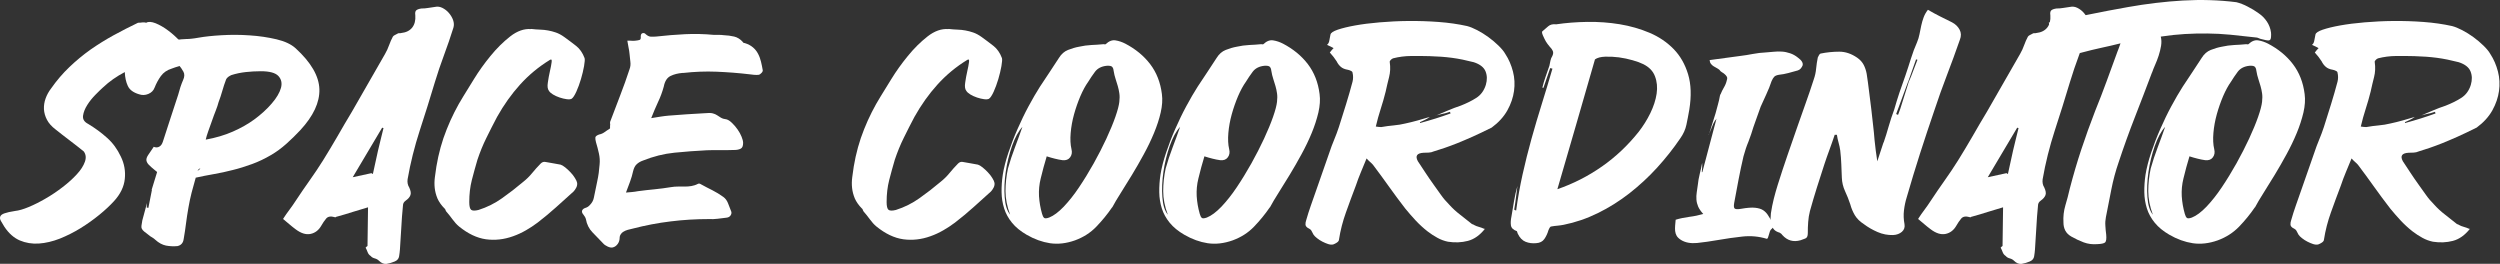 <?xml version="1.0" encoding="UTF-8"?>
<svg id="Layer_1" data-name="Layer 1" xmlns="http://www.w3.org/2000/svg" viewBox="0 0 329.93 34.81">
  <rect x="0" y="0" width="329.93" height="34.81" fill="#333333" stroke="none"/>
  <defs>
    <style>
      .cls-1 {
        fill: #fff;
      }
    </style>
  </defs>
  <path class="cls-1" d="M16.49,9.5c-.55,.29-1.07,.6-1.55,.94-.48,.34-.94,.71-1.37,1.12-.22,.19-.53,.5-.95,.92-.42,.42-.79,.88-1.1,1.37-.31,.49-.5,.97-.56,1.42-.06,.46,.16,.82,.67,1.08,.91,.55,1.75,1.16,2.5,1.84,.76,.67,1.36,1.5,1.82,2.48,.46,.94,.63,1.92,.52,2.95-.11,1.03-.58,2-1.42,2.92-.53,.58-1.17,1.18-1.93,1.8-.76,.62-1.58,1.21-2.47,1.76-.89,.55-1.81,1.01-2.75,1.39-.95,.37-1.87,.59-2.77,.65-.9,.06-1.74-.08-2.52-.41-.78-.34-1.46-.94-2.03-1.8-.19-.31-.35-.58-.47-.79-.12-.22-.14-.41-.07-.58,.07-.17,.26-.31,.56-.41,.3-.11,.76-.21,1.39-.31,.48-.05,1.08-.22,1.8-.52,.72-.3,1.46-.67,2.23-1.12,.77-.44,1.52-.95,2.25-1.51,.73-.56,1.36-1.13,1.87-1.69,.52-.56,.87-1.11,1.06-1.64,.19-.53,.14-.98-.14-1.37-.62-.5-1.25-1-1.89-1.48-.64-.48-1.25-.96-1.85-1.44-.5-.38-.88-.8-1.12-1.26-.24-.46-.37-.92-.4-1.4-.02-.48,.05-.95,.22-1.42,.17-.47,.41-.91,.72-1.31,.74-1.06,1.55-2,2.43-2.84,.88-.84,1.8-1.6,2.77-2.29,.97-.68,1.99-1.31,3.04-1.89,1.06-.58,2.14-1.13,3.24-1.66,.19,0,.38-.01,.56-.04,.18-.02,.35-.01,.52,.04,.29-.17,.7-.14,1.24,.07,.54,.22,1.1,.54,1.67,.97,.58,.43,1.12,.93,1.64,1.49s.89,1.1,1.13,1.6c.31,.6,.16,1.03-.47,1.3-.29,.12-.59,.22-.9,.31-.31,.08-.62,.19-.94,.31-.62,.19-1.1,.52-1.44,.99-.34,.47-.61,.98-.83,1.53-.14,.38-.42,.66-.83,.83-.41,.17-.82,.18-1.22,.04-.74-.22-1.24-.58-1.48-1.1-.24-.52-.37-1.12-.4-1.82Z"/>
  <path class="cls-1" d="M20.27,19.37c.29,.12,.54,.11,.76-.02,.22-.13,.37-.35,.47-.67,.34-1.06,.67-2.09,1.01-3.11,.34-1.02,.67-2.05,1.01-3.08,.17-.67,.38-1.32,.65-1.94,.19-.41,.2-.77,.04-1.08-.17-.31-.38-.62-.65-.94l-1.76-1.98c.22-.07,.36-.17,.43-.29,.07-.12,.13-.24,.18-.36,.05-.12,.1-.23,.16-.34,.06-.11,.19-.19,.38-.23,.41-.07,.73-.12,.97-.14,.24-.02,.46-.04,.67-.04s.43-.01,.67-.04c.24-.02,.56-.07,.97-.14,.79-.14,1.79-.25,3.01-.32,1.21-.07,2.45-.07,3.71,.02,1.26,.08,2.44,.26,3.55,.52,1.1,.26,1.94,.66,2.52,1.19,2.04,1.87,3.08,3.67,3.13,5.4,.05,1.73-.79,3.53-2.52,5.4-.58,.62-1.19,1.22-1.84,1.8s-1.32,1.07-2.02,1.48c-.82,.48-1.65,.88-2.5,1.19-.85,.31-1.7,.58-2.56,.79-.85,.22-1.69,.4-2.5,.54s-1.61,.3-2.38,.47c-.19,.65-.37,1.3-.54,1.96-.17,.66-.31,1.34-.43,2.03-.12,.67-.22,1.35-.31,2.03-.08,.68-.19,1.37-.31,2.07-.07,.53-.35,.84-.83,.94-.53,.05-1.03,.02-1.51-.07-.48-.1-.95-.35-1.4-.76-.12-.12-.26-.22-.41-.31-.16-.08-.31-.19-.45-.31-.26-.19-.47-.35-.61-.47-.14-.12-.25-.24-.31-.36-.06-.12-.08-.26-.05-.43,.02-.17,.06-.4,.11-.68,.1-.41,.2-.79,.31-1.15,.11-.36,.21-.74,.31-1.15l-.04,.61c.07,0,.14,.01,.22,.04l.47-2.38h-.04c.12-.41,.24-.8,.36-1.17,.12-.37,.24-.76,.36-1.17-.02-.05-.07-.09-.13-.13-.06-.04-.11-.08-.16-.13-.36-.29-.63-.53-.81-.72-.18-.19-.28-.38-.31-.58-.02-.19,.05-.42,.22-.68s.42-.64,.76-1.12Zm6.08,2.88c-.12,.05-.22,.16-.29,.32,.17-.12,.28-.21,.34-.27,.06-.06,.04-.08-.05-.05Zm.79-3.82c1.32-.24,2.51-.59,3.58-1.06,1.07-.47,2.01-1,2.83-1.6,.91-.67,1.69-1.38,2.32-2.12,.64-.74,1.04-1.43,1.21-2.05,.17-.62,.05-1.15-.34-1.57s-1.17-.63-2.32-.63c-.67,0-1.33,.04-1.98,.11-.65,.07-1.28,.2-1.91,.4-.12,.05-.25,.13-.4,.23-.14,.11-.24,.22-.29,.34-.19,.5-.36,1.01-.5,1.51-.14,.5-.31,1.01-.5,1.51-.07,.29-.19,.65-.36,1.08-.17,.43-.34,.88-.5,1.35-.17,.47-.33,.92-.49,1.37-.16,.44-.27,.82-.34,1.13Z"/>
  <path class="cls-1" d="M37.37,28.87c.26-.41,.54-.8,.83-1.19,.29-.38,.56-.78,.83-1.19,.6-.91,1.21-1.8,1.82-2.66,.61-.86,1.21-1.75,1.78-2.66,.67-1.08,1.31-2.15,1.93-3.22,.61-1.07,1.24-2.14,1.89-3.22l4.36-7.6c.22-.38,.4-.77,.54-1.17s.31-.77,.5-1.13c.07-.1,.17-.17,.31-.23,.13-.06,.26-.13,.38-.2,.07-.02,.14-.03,.2-.02,.06,.01,.13,0,.2-.02,.65-.07,1.13-.31,1.46-.72,.32-.41,.46-.95,.41-1.62-.05-.34,0-.56,.14-.67s.37-.19,.68-.23c.29,0,.58-.02,.86-.07,.29-.05,.6-.1,.94-.14,.31-.07,.63-.03,.95,.13,.32,.16,.61,.38,.86,.67,.25,.29,.44,.61,.56,.95,.12,.35,.13,.68,.04,.99-.38,1.22-.8,2.43-1.24,3.62-.44,1.19-.85,2.38-1.21,3.58-.65,2.16-1.31,4.29-2,6.39-.68,2.1-1.22,4.24-1.6,6.43-.05,.41,.02,.77,.22,1.08,.19,.41,.25,.74,.16,.99-.08,.25-.29,.5-.63,.74-.24,.17-.36,.38-.36,.65-.1,.98-.17,1.96-.22,2.92-.05,.96-.11,1.92-.18,2.88-.02,.29-.06,.59-.11,.9-.05,.31-.24,.54-.58,.68-.34,.14-.68,.25-1.04,.31-.36,.06-.71-.08-1.04-.41-.14-.14-.33-.25-.56-.31-.23-.06-.4-.16-.52-.31-.19-.12-.33-.29-.41-.5-.08-.22-.17-.42-.27-.61l.07-.07c.07-.07,.13-.12,.18-.14l.07-5.11c-.67,.19-1.34,.4-2.02,.61-.67,.22-1.36,.42-2.05,.61-.05,0-.11,.02-.18,.07-.07,.05-.13,.05-.18,0-.5-.14-.87-.08-1.1,.2-.23,.28-.44,.58-.63,.92-.34,.6-.81,.97-1.42,1.1-.61,.13-1.28-.08-2-.63-.29-.22-.56-.43-.81-.65s-.52-.44-.81-.68Zm13.25-11.95s-.05-.04-.09-.04-.07-.01-.09-.04l-3.89,6.55,2.48-.54,.04,.04s.1,.07,.14,.07l.68-3.1c.12-.5,.24-1,.36-1.49,.12-.49,.24-.98,.36-1.46Z"/>
  <path class="cls-1" d="M70.1,3.82c.43,.05,.83,.08,1.19,.09,.36,.01,.71,.05,1.04,.11,.34,.06,.68,.15,1.03,.27,.35,.12,.73,.32,1.13,.61,.53,.38,1.04,.77,1.53,1.15,.49,.38,.87,.92,1.13,1.62,.05,.17,.02,.52-.07,1.06-.1,.54-.23,1.11-.41,1.71-.18,.6-.38,1.15-.61,1.66-.23,.5-.44,.82-.63,.94-.14,.07-.36,.09-.65,.05-.29-.04-.59-.11-.92-.22-.32-.11-.62-.24-.88-.4-.26-.16-.44-.32-.54-.49-.17-.22-.22-.58-.14-1.08,.07-.5,.16-1,.27-1.48,.11-.48,.19-.88,.23-1.21,.05-.32-.02-.43-.22-.31-1.49,.91-2.8,2-3.94,3.26-1.14,1.26-2.15,2.68-3.04,4.27-.48,.91-.95,1.83-1.4,2.75-.46,.92-.85,1.89-1.19,2.9-.26,.89-.51,1.78-.74,2.68-.23,.9-.34,1.87-.34,2.9,0,.55,.08,.89,.25,1.03,.17,.13,.49,.14,.97,.02,1.13-.36,2.17-.88,3.11-1.55,.95-.67,1.88-1.39,2.79-2.16,.43-.34,.82-.72,1.17-1.15,.35-.43,.73-.85,1.13-1.26,.19-.19,.4-.26,.61-.22,.36,.05,.7,.11,1.03,.18,.32,.07,.65,.13,.99,.18,.17,.05,.37,.17,.61,.36,.24,.19,.47,.41,.7,.65,.23,.24,.43,.49,.59,.76,.17,.26,.26,.48,.29,.65,.02,.22-.02,.43-.13,.63-.11,.2-.22,.37-.34,.49-.77,.7-1.54,1.39-2.32,2.09-.78,.7-1.59,1.37-2.43,2.02-.48,.36-.99,.7-1.53,1.01-.54,.31-1.11,.58-1.71,.79-1.2,.43-2.39,.56-3.58,.4-1.19-.17-2.37-.73-3.55-1.69-.31-.26-.6-.58-.86-.94-.26-.36-.54-.71-.83-1.04-.05-.07-.08-.15-.11-.23-.02-.08-.06-.14-.11-.16-.43-.43-.74-.88-.94-1.33-.19-.46-.31-.92-.36-1.39-.05-.47-.04-.94,.02-1.4,.06-.47,.13-.94,.2-1.42,.29-1.73,.74-3.37,1.37-4.93,.62-1.56,1.36-3.01,2.2-4.36,.31-.5,.78-1.26,1.4-2.27,.62-1.01,1.34-2.02,2.16-3.02,.82-1.01,1.69-1.87,2.61-2.59,.92-.72,1.84-1.04,2.75-.97Z"/>
  <path class="cls-1" d="M85.94,15.59c.46-.07,.87-.14,1.24-.2,.37-.06,.73-.1,1.06-.13,.82-.07,1.63-.13,2.43-.18,.8-.05,1.59-.1,2.36-.14,.46-.05,.8-.04,1.03,.02,.23,.06,.42,.14,.58,.25,.16,.11,.32,.22,.5,.32,.18,.11,.44,.19,.77,.23,.22,.07,.46,.23,.72,.49,.26,.25,.5,.53,.72,.85,.22,.31,.39,.63,.52,.95,.13,.32,.2,.59,.2,.81,0,.41-.11,.67-.34,.77-.23,.11-.49,.16-.77,.16-.62,.02-1.24,.03-1.84,.02-.6-.01-1.21,0-1.84,.02-1.44,.07-2.86,.18-4.27,.32-1.4,.14-2.79,.49-4.16,1.04-.34,.12-.61,.28-.83,.49-.22,.2-.37,.51-.47,.92-.1,.46-.23,.91-.4,1.37-.17,.46-.35,.94-.54,1.44,.29-.02,.56-.05,.81-.07,.25-.02,.51-.06,.77-.11,.74-.1,1.48-.18,2.2-.25,.72-.07,1.45-.17,2.2-.29,.29-.05,.58-.07,.88-.07h.9c.3,0,.59-.02,.88-.07,.29-.05,.58-.14,.86-.29,.12-.05,.24-.04,.36,.04,.53,.29,1.04,.56,1.55,.81,.5,.25,.98,.55,1.44,.88,.26,.19,.47,.46,.61,.81,.14,.35,.28,.69,.4,1.03,.1,.19,.08,.38-.04,.58-.12,.19-.31,.3-.58,.32-.38,.05-.77,.1-1.15,.14-.38,.05-.77,.06-1.15,.04-1.7,0-3.39,.1-5.06,.31-1.67,.2-3.33,.52-4.99,.95-.22,.05-.43,.1-.65,.16-.22,.06-.42,.15-.61,.27-.12,.07-.23,.18-.32,.32-.1,.14-.14,.28-.14,.4,0,.34-.08,.62-.25,.86-.17,.24-.38,.4-.65,.47-.19,.05-.42,.01-.68-.11-.26-.12-.47-.26-.61-.43-.46-.48-.92-.96-1.39-1.44-.47-.48-.76-1.07-.88-1.76-.05-.19-.16-.38-.32-.58-.17-.19-.23-.37-.18-.54,.07-.17,.22-.29,.45-.36,.23-.07,.41-.19,.56-.36,.29-.29,.47-.61,.54-.97,.14-.72,.29-1.45,.45-2.18,.16-.73,.26-1.47,.31-2.21,.05-.48,.02-.97-.09-1.46-.11-.49-.23-.98-.38-1.46-.07-.26-.1-.47-.09-.63,.01-.16,.17-.29,.49-.41,.26-.05,.5-.15,.72-.31,.22-.16,.44-.31,.68-.45,.05-.05,.07-.13,.05-.23-.01-.11,0-.21,.02-.31,0-.05,0-.11-.02-.18-.01-.07,0-.14,.02-.22,.43-1.15,.87-2.3,1.31-3.44,.44-1.14,.86-2.3,1.24-3.47,.12-.31,.16-.65,.11-1.01-.05-.36-.08-.71-.11-1.04-.02-.26-.07-.54-.13-.83-.06-.29-.11-.59-.16-.9,.24,0,.45,0,.63,.02,.18,.01,.34,0,.49-.02,.19-.02,.35-.05,.49-.09,.13-.04,.19-.19,.16-.45,0-.26,.08-.41,.25-.45,.17-.04,.31,.02,.43,.16,.22,.19,.43,.29,.65,.31,.22,.01,.46,0,.72-.02,1.27-.14,2.54-.25,3.8-.31,1.26-.06,2.53-.03,3.8,.09h.67c.2,0,.41,.01,.63,.04,.48,.02,.94,.08,1.37,.18,.43,.1,.82,.34,1.15,.72,.05,.1,.13,.14,.25,.14,.46,.14,.82,.34,1.1,.58,.28,.24,.5,.52,.67,.85,.17,.32,.29,.67,.38,1.03s.16,.73,.23,1.12c.02,.1-.03,.22-.16,.36-.13,.14-.26,.23-.38,.25-.19,.02-.4,.02-.61,0-.22-.02-.42-.05-.61-.07-1.44-.17-2.89-.28-4.34-.34-1.45-.06-2.9,0-4.34,.16h-.14c-.6,.05-1.13,.18-1.58,.4-.46,.22-.76,.68-.9,1.4-.19,.7-.44,1.38-.76,2.05-.31,.67-.61,1.38-.9,2.12Z"/>
  <path class="cls-1" d="M125.18,3.82c.43,.05,.83,.08,1.19,.09,.36,.01,.71,.05,1.04,.11,.34,.06,.68,.15,1.03,.27,.35,.12,.73,.32,1.13,.61,.53,.38,1.04,.77,1.53,1.15,.49,.38,.87,.92,1.13,1.62,.05,.17,.02,.52-.07,1.06-.1,.54-.23,1.11-.41,1.71-.18,.6-.38,1.15-.61,1.66-.23,.5-.44,.82-.63,.94-.14,.07-.36,.09-.65,.05-.29-.04-.59-.11-.92-.22-.32-.11-.62-.24-.88-.4-.26-.16-.44-.32-.54-.49-.17-.22-.22-.58-.14-1.08,.07-.5,.16-1,.27-1.48,.11-.48,.19-.88,.23-1.21,.05-.32-.02-.43-.22-.31-1.49,.91-2.8,2-3.94,3.26-1.14,1.26-2.15,2.68-3.04,4.27-.48,.91-.95,1.83-1.4,2.75-.46,.92-.85,1.89-1.19,2.9-.26,.89-.51,1.78-.74,2.68-.23,.9-.34,1.87-.34,2.9,0,.55,.08,.89,.25,1.03,.17,.13,.49,.14,.97,.02,1.13-.36,2.17-.88,3.11-1.55,.95-.67,1.88-1.39,2.79-2.16,.43-.34,.82-.72,1.17-1.15,.35-.43,.73-.85,1.13-1.26,.19-.19,.4-.26,.61-.22,.36,.05,.7,.11,1.03,.18,.32,.07,.65,.13,.99,.18,.17,.05,.37,.17,.61,.36,.24,.19,.47,.41,.7,.65,.23,.24,.43,.49,.59,.76,.17,.26,.26,.48,.29,.65,.02,.22-.02,.43-.13,.63-.11,.2-.22,.37-.34,.49-.77,.7-1.54,1.39-2.32,2.09-.78,.7-1.59,1.37-2.43,2.02-.48,.36-.99,.7-1.53,1.01-.54,.31-1.11,.58-1.71,.79-1.2,.43-2.39,.56-3.58,.4-1.19-.17-2.37-.73-3.55-1.69-.31-.26-.6-.58-.86-.94-.26-.36-.54-.71-.83-1.04-.05-.07-.08-.15-.11-.23-.02-.08-.06-.14-.11-.16-.43-.43-.74-.88-.94-1.33-.19-.46-.31-.92-.36-1.39-.05-.47-.04-.94,.02-1.4,.06-.47,.13-.94,.2-1.42,.29-1.73,.74-3.37,1.37-4.93,.62-1.56,1.36-3.01,2.2-4.36,.31-.5,.78-1.26,1.4-2.27,.62-1.01,1.34-2.02,2.16-3.02,.82-1.01,1.69-1.87,2.61-2.59,.92-.72,1.84-1.04,2.75-.97Z"/>
  <path class="cls-1" d="M146.77,27.36c-.62,.91-1.32,1.76-2.09,2.56s-1.7,1.39-2.81,1.8c-1.15,.41-2.25,.53-3.29,.38-1.04-.16-2.08-.53-3.11-1.13-.79-.46-1.43-.98-1.91-1.57-.48-.59-.83-1.22-1.04-1.89s-.33-1.39-.34-2.14c-.01-.76,.04-1.53,.16-2.32,.14-.89,.39-1.85,.74-2.9s.75-2.09,1.21-3.13c.46-1.04,.94-2.05,1.46-3.01,.52-.96,1.01-1.81,1.49-2.56,.43-.65,.86-1.29,1.28-1.93,.42-.64,.83-1.27,1.24-1.89,.31-.5,.71-.85,1.19-1.04,.48-.19,.97-.34,1.48-.43,.53-.12,1.06-.19,1.6-.22,.54-.02,1.07-.06,1.6-.11,.05,0,.1,0,.16,.02,.06,.01,.1,0,.13-.02,.43-.41,.87-.58,1.31-.5,.44,.07,.87,.22,1.28,.43,1.34,.7,2.44,1.6,3.28,2.7,.84,1.1,1.36,2.42,1.55,3.96,.1,.74,.04,1.55-.16,2.43-.2,.88-.5,1.78-.88,2.7-.38,.92-.83,1.86-1.35,2.81-.52,.95-1.03,1.85-1.55,2.7-.52,.85-1.01,1.65-1.48,2.39-.47,.74-.85,1.38-1.13,1.91Zm-13.46,.97c-.41-1.08-.61-2.12-.61-3.11s.11-1.99,.32-2.97c.26-.94,.57-1.87,.92-2.79,.35-.92,.68-1.83,.99-2.72-.53,.58-.98,1.42-1.37,2.52-.38,1.1-.66,2.24-.83,3.42-.17,1.18-.22,2.29-.14,3.33,.07,1.04,.31,1.82,.72,2.32Zm4.82-7.67c-.14,.46-.28,.93-.41,1.42-.13,.49-.26,.99-.38,1.49-.19,.77-.26,1.54-.22,2.32,.05,.78,.18,1.55,.4,2.32,.07,.26,.16,.44,.27,.54,.11,.1,.33,.08,.67-.04,.6-.24,1.24-.72,1.93-1.44,.68-.72,1.36-1.57,2.02-2.56,.66-.98,1.3-2.03,1.93-3.15,.62-1.12,1.18-2.2,1.67-3.26,.49-1.06,.89-2.02,1.19-2.88,.3-.86,.47-1.52,.52-1.98,.05-.43,.05-.81,0-1.13-.05-.32-.11-.64-.2-.94-.08-.3-.18-.61-.29-.94-.11-.32-.2-.7-.27-1.13-.02-.22-.09-.38-.2-.49s-.34-.15-.7-.13c-.7,.07-1.21,.34-1.55,.79-.34,.46-.64,.9-.9,1.33-.36,.5-.7,1.13-1.03,1.89-.32,.76-.6,1.55-.83,2.38-.23,.83-.38,1.65-.45,2.47-.07,.82-.04,1.54,.11,2.16,.1,.41,.04,.76-.18,1.06-.22,.3-.55,.43-1.01,.38-.34-.05-.67-.11-1.01-.2-.34-.08-.7-.19-1.08-.31Z"/>
  <path class="cls-1" d="M167.58,27.36c-.62,.91-1.32,1.76-2.09,2.56s-1.7,1.39-2.81,1.8c-1.15,.41-2.25,.53-3.29,.38-1.04-.16-2.08-.53-3.11-1.13-.79-.46-1.43-.98-1.91-1.57-.48-.59-.83-1.22-1.04-1.89s-.33-1.39-.34-2.14c-.01-.76,.04-1.53,.16-2.32,.14-.89,.39-1.85,.74-2.9s.75-2.09,1.21-3.13c.46-1.04,.94-2.05,1.46-3.01,.52-.96,1.01-1.81,1.49-2.56,.43-.65,.86-1.29,1.28-1.93,.42-.64,.83-1.27,1.24-1.89,.31-.5,.71-.85,1.19-1.04,.48-.19,.97-.34,1.48-.43,.53-.12,1.06-.19,1.6-.22,.54-.02,1.07-.06,1.6-.11,.05,0,.1,0,.16,.02,.06,.01,.1,0,.13-.02,.43-.41,.87-.58,1.31-.5,.44,.07,.87,.22,1.28,.43,1.34,.7,2.44,1.6,3.28,2.7,.84,1.1,1.36,2.42,1.55,3.96,.1,.74,.04,1.55-.16,2.43-.21,.88-.5,1.78-.88,2.7-.38,.92-.83,1.86-1.35,2.81-.52,.95-1.03,1.85-1.55,2.7-.52,.85-1.01,1.65-1.48,2.39-.47,.74-.85,1.38-1.13,1.91Zm-13.46,.97c-.41-1.08-.61-2.12-.61-3.11s.11-1.99,.32-2.97c.26-.94,.57-1.87,.92-2.79,.35-.92,.68-1.83,.99-2.72-.53,.58-.98,1.42-1.37,2.52-.38,1.1-.66,2.24-.83,3.42-.17,1.18-.22,2.29-.14,3.33,.07,1.04,.31,1.82,.72,2.32Zm4.82-7.67c-.14,.46-.28,.93-.41,1.42-.13,.49-.26,.99-.38,1.49-.19,.77-.26,1.54-.22,2.32,.05,.78,.18,1.55,.4,2.32,.07,.26,.16,.44,.27,.54,.11,.1,.33,.08,.67-.04,.6-.24,1.24-.72,1.93-1.44,.68-.72,1.36-1.57,2.02-2.56,.66-.98,1.3-2.03,1.93-3.15,.62-1.12,1.18-2.2,1.67-3.26,.49-1.06,.89-2.02,1.19-2.88,.3-.86,.47-1.52,.52-1.98,.05-.43,.05-.81,0-1.13-.05-.32-.11-.64-.2-.94-.08-.3-.18-.61-.29-.94-.11-.32-.2-.7-.27-1.13-.02-.22-.09-.38-.2-.49s-.34-.15-.7-.13c-.7,.07-1.21,.34-1.55,.79-.34,.46-.64,.9-.9,1.33-.36,.5-.7,1.13-1.03,1.89-.32,.76-.6,1.55-.83,2.38-.23,.83-.38,1.65-.45,2.47-.07,.82-.04,1.54,.11,2.16,.1,.41,.04,.76-.18,1.06-.22,.3-.55,.43-1.01,.38-.34-.05-.67-.11-1.01-.2-.34-.08-.7-.19-1.08-.31Z"/>
  <path class="cls-1" d="M195.99,30.17c-.67,.86-1.43,1.4-2.27,1.62-.84,.22-1.72,.25-2.63,.11-.48-.1-.95-.27-1.4-.52s-.89-.53-1.3-.85c-.55-.43-1.07-.91-1.55-1.42-.48-.52-.94-1.04-1.37-1.57-.74-.96-1.46-1.92-2.14-2.88-.68-.96-1.39-1.92-2.11-2.88-.12-.14-.25-.28-.4-.4-.14-.12-.3-.28-.47-.47-.26,.65-.52,1.26-.76,1.84-.24,.58-.46,1.15-.65,1.73-.46,1.2-.89,2.38-1.31,3.55s-.73,2.36-.92,3.58c0,.14-.09,.28-.27,.4-.18,.12-.34,.2-.49,.25-.19,.05-.41,.03-.67-.05-.25-.08-.5-.19-.76-.32-.25-.13-.49-.28-.7-.45-.22-.17-.37-.32-.47-.47-.1-.17-.18-.32-.25-.47s-.18-.25-.32-.32c-.31-.14-.47-.32-.49-.52-.01-.2,.02-.4,.09-.59,.19-.67,.4-1.33,.63-1.98s.45-1.28,.67-1.91c.29-.84,.58-1.68,.88-2.52,.3-.84,.59-1.68,.88-2.52,.19-.58,.4-1.14,.63-1.69,.23-.55,.44-1.12,.63-1.69,.31-.98,.62-1.98,.94-2.99,.31-1.01,.6-2,.86-2.99,.05-.19,.07-.39,.07-.59s-.02-.4-.07-.59c0-.1-.07-.18-.22-.25-.14-.07-.28-.12-.4-.14-.41-.07-.72-.2-.94-.4-.22-.19-.4-.43-.54-.72-.12-.19-.26-.38-.41-.58-.16-.19-.32-.38-.49-.58,.1-.12,.18-.22,.25-.31,.07-.08,.16-.17,.25-.27-.12-.07-.25-.14-.38-.2-.13-.06-.29-.14-.49-.23,.17-.12,.28-.34,.32-.65,.05-.31,.1-.55,.14-.72,.05-.22,.37-.43,.95-.63,.59-.2,1.36-.39,2.3-.56,.95-.17,2.03-.31,3.24-.41s2.48-.17,3.8-.18c1.32-.01,2.65,.03,3.98,.13,1.33,.1,2.59,.28,3.76,.54,.38,.1,.83,.28,1.33,.54,.5,.26,1,.57,1.48,.92,.48,.35,.92,.72,1.33,1.12,.41,.4,.71,.76,.9,1.1,.46,.7,.79,1.47,1.01,2.32,.22,.85,.26,1.71,.14,2.57-.12,.86-.41,1.72-.88,2.56-.47,.84-1.16,1.6-2.07,2.27-.96,.48-1.81,.88-2.54,1.21-.73,.32-1.4,.61-2,.85-.6,.24-1.15,.44-1.64,.61-.49,.17-.98,.32-1.46,.47-.22,.1-.44,.15-.67,.16-.23,.01-.45,.02-.67,.02-.89,.05-1.14,.42-.76,1.12,.34,.5,.67,1.01,1.01,1.53,.34,.52,.7,1.04,1.08,1.57,.31,.43,.63,.88,.95,1.33,.32,.46,.69,.89,1.1,1.3,.43,.48,.91,.92,1.42,1.31,.52,.4,1.03,.8,1.53,1.21,.05,.05,.1,.07,.14,.07s.1,.02,.14,.07c.22,.12,.44,.21,.67,.27,.23,.06,.47,.15,.74,.27Zm-6.52-14.9c.55-.24,1.1-.47,1.64-.7,.54-.23,1.1-.44,1.67-.63,.74-.29,1.42-.62,2.03-1.01,.61-.38,1.04-.96,1.28-1.73,.19-.65,.18-1.24-.04-1.78s-.73-.94-1.55-1.21c-1.01-.26-1.97-.46-2.88-.58s-1.9-.19-2.95-.22c-.82-.02-1.63-.03-2.45-.02-.82,.01-1.61,.11-2.38,.31-.12,.05-.23,.13-.32,.23-.1,.11-.13,.2-.11,.27,.1,.7,.07,1.36-.09,1.98-.16,.62-.31,1.26-.45,1.91-.19,.77-.41,1.52-.65,2.27-.24,.74-.46,1.52-.65,2.34,.14,.02,.27,.04,.38,.05,.11,.01,.22,.02,.34,.02,.55-.1,1.1-.17,1.64-.22,.54-.05,1.05-.13,1.53-.25,.55-.12,1.09-.25,1.62-.4,.53-.14,1.07-.3,1.62-.47-.19,.14-.4,.27-.63,.38-.23,.11-.45,.21-.67,.31v.07s.01,.04,.04,.04c.7-.19,1.37-.39,2.02-.59,.65-.2,1.31-.43,1.98-.67-.05-.1-.07-.17-.07-.22-.17,.05-.32,.1-.45,.14-.13,.05-.28,.08-.45,.11-.19,.05-.37,.09-.54,.13s-.32,.08-.47,.13Z"/>
  <path class="cls-1" d="M204.59,8.96l-.9,2.63c-.07,0-.12-.01-.14-.04,.12-.48,.26-.96,.43-1.44,.17-.48,.33-.96,.5-1.44,.05-.24,.1-.47,.14-.68s.13-.42,.25-.61c.12-.26,.14-.49,.05-.67-.08-.18-.22-.37-.41-.56-.1-.12-.19-.23-.27-.34-.08-.11-.16-.22-.23-.34-.12-.22-.25-.47-.38-.77-.13-.3-.16-.49-.09-.56,.26-.24,.53-.47,.79-.68,.26-.22,.61-.3,1.04-.25,1.3-.19,2.67-.3,4.12-.32s2.87,.08,4.27,.31c1.39,.23,2.71,.61,3.94,1.13s2.29,1.24,3.17,2.14c.88,.9,1.51,2.01,1.91,3.33,.4,1.32,.45,2.88,.16,4.68-.12,.7-.25,1.36-.38,1.98-.13,.62-.4,1.22-.81,1.8-.91,1.34-1.93,2.63-3.06,3.87-1.13,1.24-2.35,2.36-3.65,3.38-1.31,1.02-2.69,1.89-4.16,2.61-1.46,.72-2.98,1.24-4.54,1.55-.24,.05-.5,.08-.77,.11-.28,.02-.56,.06-.85,.11-.07,0-.14,.06-.22,.18-.07,.12-.12,.22-.14,.29-.12,.43-.3,.82-.54,1.17-.24,.35-.6,.53-1.08,.56-.5,.05-.97-.01-1.4-.18-.43-.17-.78-.53-1.04-1.08l-.11-.32c-.48-.17-.74-.43-.79-.77-.05-.35-.02-.74,.07-1.17,.12-.7,.23-1.37,.34-2.03,.11-.66,.26-1.33,.45-2-.07,.53-.14,1.05-.2,1.57-.06,.52-.14,1.04-.23,1.57,.05,0,.09,.02,.13,.05s.08,.05,.13,.05c.22-1.61,.5-3.2,.85-4.77,.35-1.57,.74-3.13,1.17-4.68,.43-1.55,.89-3.09,1.37-4.63,.48-1.54,.95-3.08,1.4-4.64l-.29-.07Zm5.9-1.12c-.84,2.9-1.67,5.77-2.48,8.6-.82,2.83-1.64,5.68-2.48,8.53,2.14-.74,4.1-1.75,5.9-3.01,1.8-1.26,3.41-2.78,4.82-4.55,.6-.77,1.12-1.6,1.55-2.48,.43-.89,.71-1.75,.83-2.57s.05-1.59-.22-2.29c-.26-.7-.79-1.24-1.58-1.62-.34-.17-.79-.34-1.37-.5-.58-.17-1.18-.29-1.8-.38-.62-.08-1.23-.11-1.82-.09s-1.04,.14-1.35,.36Z"/>
  <path class="cls-1" d="M225.51,17.82l.9-2.88c.1-.38,.2-.77,.31-1.15,.11-.38,.2-.78,.27-1.19,.02-.02,.03-.05,.02-.07-.01-.02,0-.05,.05-.07,.12-.31,.27-.62,.45-.92,.18-.3,.31-.62,.38-.95,.07-.19,.07-.35,0-.47-.07-.12-.16-.23-.27-.32-.11-.1-.23-.19-.38-.27-.14-.08-.25-.19-.32-.31-.12-.1-.25-.18-.38-.25-.13-.07-.26-.15-.4-.23-.13-.08-.25-.19-.34-.31-.1-.12-.16-.29-.18-.5l4-.54c.58-.07,1.15-.16,1.71-.27,.56-.11,1.13-.17,1.71-.2,.36-.02,.71-.05,1.06-.09,.35-.04,.7-.04,1.06-.02,.36,.02,.72,.1,1.08,.22,.36,.12,.71,.31,1.04,.58,.5,.36,.71,.71,.61,1.04-.05,.12-.13,.25-.23,.38-.11,.13-.25,.22-.41,.27-.41,.12-.82,.23-1.24,.34-.42,.11-.83,.19-1.24,.23-.29,.05-.49,.13-.61,.25-.12,.12-.24,.31-.36,.58-.19,.58-.42,1.15-.68,1.71-.26,.56-.52,1.12-.76,1.67-.22,.62-.43,1.23-.65,1.82-.22,.59-.42,1.19-.61,1.82-.17,.48-.29,.81-.36,.99s-.13,.33-.18,.45c-.05,.12-.1,.27-.16,.45-.06,.18-.16,.52-.31,1.03-.24,1.03-.46,2.05-.65,3.06-.19,1.01-.38,2.04-.58,3.1-.07,.41-.04,.65,.09,.74,.13,.08,.4,.09,.81,.02,.79-.14,1.42-.19,1.87-.14,.46,.05,.82,.16,1.08,.34,.26,.18,.48,.41,.65,.7,.17,.29,.36,.59,.58,.9,.12,.24,.16,.42,.11,.54-.05,.12-.14,.24-.29,.36-.07,.05-.13,.14-.18,.27-.05,.13-.09,.28-.13,.43-.04,.16-.08,.29-.13,.41s-.11,.17-.18,.14c-1.03-.31-2.09-.41-3.19-.29-1.09,.12-2.15,.27-3.17,.45-1.02,.18-1.96,.31-2.81,.4-.85,.08-1.57-.05-2.14-.41-.26-.17-.45-.35-.56-.54-.11-.19-.17-.4-.2-.63-.02-.23-.02-.47,0-.72,.02-.25,.05-.51,.07-.77,.55-.17,1.15-.29,1.8-.38,.65-.08,1.26-.21,1.84-.38-.31-.34-.53-.66-.67-.97-.13-.31-.21-.62-.23-.94-.02-.31-.01-.62,.04-.94,.05-.31,.1-.64,.14-.97,.05-.48,.13-.96,.25-1.44,.12-.48,.23-.97,.32-1.48,.02,.22,.02,.43,0,.63-.02,.2-.04,.4-.04,.59h.07l1.87-7.06c-.19,.24-.34,.47-.43,.68l-.61,1.48Z"/>
  <path class="cls-1" d="M248.58,18.83c.24-.7,.47-1.42,.68-2.18,.22-.76,.46-1.48,.72-2.18,.22-.77,.45-1.52,.7-2.27,.25-.74,.51-1.48,.77-2.2,.26-.77,.51-1.52,.74-2.27,.23-.74,.5-1.46,.81-2.16,.14-.34,.25-.69,.32-1.06,.07-.37,.15-.75,.23-1.13,.08-.38,.19-.75,.32-1.1,.13-.35,.32-.68,.56-.99,.58,.34,1.12,.63,1.62,.88,.5,.25,1.02,.51,1.55,.77,.46,.24,.79,.56,1.01,.97,.22,.41,.23,.85,.04,1.33-.55,1.58-1.12,3.14-1.71,4.68-.59,1.54-1.15,3.1-1.67,4.68-.65,1.9-1.28,3.79-1.89,5.69-.61,1.9-1.19,3.82-1.75,5.76-.17,.55-.29,1.12-.36,1.71-.07,.59-.05,1.19,.07,1.82,.07,.41-.04,.74-.34,1.01-.3,.26-.69,.41-1.17,.43-.7,.02-1.38-.11-2.05-.4s-1.27-.64-1.8-1.04c-.53-.34-.92-.73-1.19-1.17-.26-.44-.47-.93-.61-1.46-.19-.58-.42-1.15-.68-1.71-.26-.56-.41-1.17-.43-1.82-.02-.58-.05-1.16-.07-1.75-.02-.59-.07-1.19-.14-1.82-.05-.34-.12-.68-.22-1.03-.1-.35-.17-.69-.22-1.03h-.29c-.22,.65-.44,1.3-.68,1.94-.24,.65-.47,1.3-.68,1.94-.34,1.03-.67,2.06-.99,3.08-.32,1.02-.63,2.06-.92,3.11-.12,.48-.2,.96-.23,1.44-.04,.48-.05,.97-.05,1.48,0,.38-.11,.62-.34,.7-.23,.08-.44,.16-.63,.23-.94,.26-1.73,.04-2.38-.68-.07-.12-.19-.23-.36-.32-.34-.1-.59-.24-.76-.43-.17-.19-.29-.4-.36-.63-.07-.23-.1-.47-.09-.74s.03-.52,.05-.76c.1-.65,.22-1.28,.38-1.91,.16-.62,.33-1.24,.52-1.84,.41-1.3,.83-2.59,1.28-3.89s.89-2.59,1.35-3.89c.36-1.03,.72-2.05,1.08-3.06,.36-1.01,.71-2.03,1.04-3.06,.17-.48,.28-.97,.32-1.46,.05-.49,.12-.98,.22-1.46,.05-.1,.1-.2,.16-.31,.06-.11,.13-.17,.2-.2,.84-.17,1.66-.25,2.47-.25s1.59,.26,2.36,.79c.38,.26,.67,.58,.86,.94,.19,.36,.32,.76,.4,1.19,.12,.79,.23,1.58,.32,2.36s.19,1.55,.29,2.32c.07,.7,.15,1.38,.23,2.05,.08,.67,.15,1.34,.2,2.02,.05,.48,.1,.95,.16,1.4,.06,.46,.13,.92,.2,1.4l.83-2.52Zm3.24-8.06c-.26,.7-.53,1.41-.79,2.14-.26,.73-.53,1.45-.79,2.14l.25,.11,.29-.79,1.12-3.56c.22-.48,.41-.97,.59-1.46,.18-.49,.37-.98,.56-1.46-.07,0-.13-.02-.18-.07l-1.04,2.95Z"/>
  <path class="cls-1" d="M253.15,28.87c.26-.41,.54-.8,.83-1.19,.29-.38,.56-.78,.83-1.19,.6-.91,1.21-1.8,1.82-2.66,.61-.86,1.21-1.75,1.78-2.66,.67-1.08,1.31-2.15,1.93-3.22,.61-1.07,1.24-2.14,1.89-3.22l4.36-7.6c.22-.38,.4-.77,.54-1.17,.14-.4,.31-.77,.5-1.13,.07-.1,.17-.17,.31-.23,.13-.06,.26-.13,.38-.2,.07-.02,.14-.03,.2-.02,.06,.01,.13,0,.2-.02,.65-.07,1.13-.31,1.46-.72,.32-.41,.46-.95,.41-1.62-.05-.34,0-.56,.14-.67,.14-.11,.37-.19,.68-.23,.29,0,.58-.02,.86-.07,.29-.05,.6-.1,.94-.14,.31-.07,.63-.03,.95,.13,.32,.16,.61,.38,.86,.67,.25,.29,.44,.61,.56,.95,.12,.35,.13,.68,.04,.99-.38,1.22-.8,2.43-1.24,3.62-.44,1.19-.85,2.38-1.21,3.58-.65,2.16-1.31,4.29-2,6.39-.68,2.1-1.22,4.24-1.6,6.43-.05,.41,.02,.77,.22,1.08,.19,.41,.25,.74,.16,.99s-.29,.5-.63,.74c-.24,.17-.36,.38-.36,.65-.1,.98-.17,1.96-.22,2.92-.05,.96-.11,1.92-.18,2.88-.02,.29-.06,.59-.11,.9-.05,.31-.24,.54-.58,.68-.34,.14-.68,.25-1.04,.31-.36,.06-.71-.08-1.04-.41-.14-.14-.33-.25-.56-.31-.23-.06-.4-.16-.52-.31-.19-.12-.33-.29-.41-.5-.08-.22-.17-.42-.27-.61l.07-.07c.07-.07,.13-.12,.18-.14l.07-5.11c-.67,.19-1.34,.4-2.02,.61-.67,.22-1.36,.42-2.05,.61-.05,0-.11,.02-.18,.07-.07,.05-.13,.05-.18,0-.5-.14-.87-.08-1.1,.2-.23,.28-.44,.58-.63,.92-.34,.6-.81,.97-1.42,1.1-.61,.13-1.28-.08-2-.63-.29-.22-.56-.43-.81-.65s-.52-.44-.81-.68Zm13.25-11.95s-.05-.04-.09-.04-.07-.01-.09-.04l-3.89,6.55,2.48-.54,.04,.04s.1,.07,.14,.07l.68-3.1c.12-.5,.24-1,.36-1.49,.12-.49,.24-.98,.36-1.46Z"/>
  <path class="cls-1" d="M284,9.58c-.74,1.97-1.49,3.92-2.25,5.87-.76,1.94-1.47,3.92-2.14,5.94-.41,1.18-.73,2.38-.97,3.6-.24,1.22-.48,2.45-.72,3.67-.07,.36-.1,.74-.07,1.13,.02,.4,.06,.79,.11,1.17,.05,.55,0,.89-.14,1.03-.14,.13-.49,.21-1.04,.23-.65,.05-1.24-.03-1.78-.23-.54-.2-1.09-.46-1.64-.77-.38-.22-.65-.49-.81-.81-.16-.32-.23-.67-.23-1.03-.05-.79,.04-1.55,.25-2.27,.22-.72,.41-1.45,.58-2.2,.46-1.78,.97-3.51,1.53-5.2,.56-1.69,1.17-3.38,1.82-5.06,.53-1.3,1.03-2.6,1.51-3.91,.48-1.31,.96-2.62,1.44-3.94,.05-.12,.1-.24,.14-.36s.09-.24,.13-.36c.04-.12,.08-.24,.13-.36-.86,.22-1.71,.41-2.54,.59-.83,.18-1.64,.38-2.43,.59-.43,.14-.87,.17-1.31,.09-.44-.08-.85-.24-1.21-.47-.36-.23-.67-.52-.94-.88-.26-.36-.44-.76-.54-1.19-.07-.26-.16-.53-.27-.79-.11-.26-.19-.49-.23-.68,1.8-.36,3.56-.71,5.27-1.06,1.71-.35,3.45-.68,5.2-.99,2.42-.43,4.83-.72,7.22-.86,2.39-.14,4.75-.07,7.07,.22,.48,.12,.98,.31,1.49,.58,.52,.26,.99,.55,1.42,.86,.46,.31,.83,.68,1.12,1.12s.47,.91,.54,1.44c.02,.19,.02,.4,0,.61-.02,.22-.08,.35-.18,.4-.12,.05-.28,.05-.49,0-.2-.05-.4-.1-.59-.14-.12-.02-.25-.07-.38-.13-.13-.06-.26-.09-.38-.09-1.2-.14-2.32-.26-3.35-.36-1.03-.1-2.04-.15-3.02-.16-.98-.01-1.98,.01-2.99,.07s-2.06,.17-3.17,.34c.1,.38,.11,.79,.04,1.22-.07,.43-.18,.86-.32,1.3-.14,.43-.3,.84-.47,1.22s-.3,.72-.4,1.01Z"/>
  <path class="cls-1" d="M297.58,27.36c-.62,.91-1.32,1.76-2.09,2.56-.77,.79-1.7,1.39-2.81,1.8-1.15,.41-2.25,.53-3.29,.38-1.04-.16-2.08-.53-3.11-1.13-.79-.46-1.43-.98-1.91-1.57-.48-.59-.83-1.22-1.04-1.89s-.33-1.39-.34-2.14c-.01-.76,.04-1.53,.16-2.32,.14-.89,.39-1.85,.74-2.9s.75-2.09,1.21-3.13,.94-2.05,1.46-3.01c.52-.96,1.01-1.81,1.49-2.56,.43-.65,.86-1.29,1.28-1.93,.42-.64,.83-1.27,1.24-1.89,.31-.5,.71-.85,1.19-1.04,.48-.19,.97-.34,1.48-.43,.53-.12,1.06-.19,1.6-.22,.54-.02,1.07-.06,1.6-.11,.05,0,.1,0,.16,.02,.06,.01,.1,0,.13-.02,.43-.41,.87-.58,1.31-.5,.44,.07,.87,.22,1.28,.43,1.34,.7,2.44,1.6,3.28,2.7,.84,1.1,1.36,2.42,1.55,3.96,.1,.74,.04,1.55-.16,2.43-.21,.88-.5,1.78-.88,2.7-.38,.92-.83,1.86-1.35,2.81-.52,.95-1.03,1.85-1.55,2.7-.52,.85-1.01,1.65-1.48,2.39-.47,.74-.85,1.38-1.13,1.91Zm-13.46,.97c-.41-1.08-.61-2.12-.61-3.11s.11-1.99,.32-2.97c.26-.94,.57-1.87,.92-2.79,.35-.92,.68-1.83,.99-2.72-.53,.58-.98,1.42-1.37,2.52-.38,1.1-.66,2.24-.83,3.42-.17,1.18-.22,2.29-.14,3.33,.07,1.04,.31,1.82,.72,2.32Zm4.82-7.67c-.14,.46-.28,.93-.41,1.42-.13,.49-.26,.99-.38,1.49-.19,.77-.26,1.54-.22,2.32,.05,.78,.18,1.55,.4,2.32,.07,.26,.16,.44,.27,.54,.11,.1,.33,.08,.67-.04,.6-.24,1.24-.72,1.93-1.44,.68-.72,1.36-1.57,2.02-2.56,.66-.98,1.3-2.03,1.93-3.15,.62-1.12,1.18-2.2,1.67-3.26,.49-1.06,.89-2.02,1.19-2.88,.3-.86,.47-1.52,.52-1.98,.05-.43,.05-.81,0-1.13-.05-.32-.11-.64-.2-.94-.08-.3-.18-.61-.29-.94-.11-.32-.2-.7-.27-1.13-.02-.22-.09-.38-.2-.49-.11-.11-.34-.15-.7-.13-.7,.07-1.21,.34-1.55,.79-.34,.46-.64,.9-.9,1.33-.36,.5-.7,1.13-1.03,1.89-.32,.76-.6,1.55-.83,2.38-.23,.83-.38,1.65-.45,2.47s-.04,1.54,.11,2.16c.1,.41,.04,.76-.18,1.06-.22,.3-.55,.43-1.01,.38-.34-.05-.67-.11-1.01-.2-.34-.08-.7-.19-1.08-.31Z"/>
  <path class="cls-1" d="M325.98,30.17c-.67,.86-1.43,1.4-2.27,1.62-.84,.22-1.72,.25-2.63,.11-.48-.1-.95-.27-1.4-.52s-.89-.53-1.3-.85c-.55-.43-1.07-.91-1.55-1.42-.48-.52-.94-1.04-1.37-1.57-.74-.96-1.46-1.92-2.14-2.88-.68-.96-1.39-1.92-2.11-2.88-.12-.14-.25-.28-.4-.4-.14-.12-.3-.28-.47-.47-.26,.65-.52,1.26-.76,1.84-.24,.58-.46,1.15-.65,1.73-.46,1.2-.89,2.38-1.31,3.55s-.73,2.36-.92,3.58c0,.14-.09,.28-.27,.4-.18,.12-.34,.2-.49,.25-.19,.05-.41,.03-.67-.05-.25-.08-.5-.19-.76-.32-.25-.13-.49-.28-.7-.45-.22-.17-.37-.32-.47-.47-.1-.17-.18-.32-.25-.47s-.18-.25-.32-.32c-.31-.14-.47-.32-.49-.52-.01-.2,.02-.4,.09-.59,.19-.67,.4-1.33,.63-1.98s.45-1.28,.67-1.91c.29-.84,.58-1.68,.88-2.52,.3-.84,.59-1.68,.88-2.52,.19-.58,.4-1.14,.63-1.69,.23-.55,.44-1.12,.63-1.69,.31-.98,.62-1.98,.94-2.99,.31-1.01,.6-2,.86-2.99,.05-.19,.07-.39,.07-.59s-.02-.4-.07-.59c0-.1-.07-.18-.22-.25-.14-.07-.28-.12-.4-.14-.41-.07-.72-.2-.94-.4-.22-.19-.4-.43-.54-.72-.12-.19-.26-.38-.41-.58-.16-.19-.32-.38-.49-.58,.1-.12,.18-.22,.25-.31,.07-.08,.16-.17,.25-.27-.12-.07-.25-.14-.38-.2-.13-.06-.29-.14-.49-.23,.17-.12,.28-.34,.32-.65,.05-.31,.1-.55,.14-.72,.05-.22,.37-.43,.95-.63,.59-.2,1.36-.39,2.3-.56,.95-.17,2.03-.31,3.24-.41s2.48-.17,3.8-.18c1.32-.01,2.65,.03,3.98,.13,1.33,.1,2.59,.28,3.76,.54,.38,.1,.83,.28,1.33,.54,.5,.26,1,.57,1.48,.92,.48,.35,.92,.72,1.33,1.12,.41,.4,.71,.76,.9,1.1,.46,.7,.79,1.47,1.01,2.32,.22,.85,.26,1.71,.14,2.57-.12,.86-.41,1.72-.88,2.56-.47,.84-1.16,1.6-2.07,2.27-.96,.48-1.81,.88-2.54,1.21-.73,.32-1.4,.61-2,.85-.6,.24-1.15,.44-1.64,.61-.49,.17-.98,.32-1.46,.47-.22,.1-.44,.15-.67,.16-.23,.01-.45,.02-.67,.02-.89,.05-1.14,.42-.76,1.12,.34,.5,.67,1.01,1.01,1.53,.34,.52,.7,1.04,1.08,1.57,.31,.43,.63,.88,.95,1.33,.32,.46,.69,.89,1.1,1.3,.43,.48,.91,.92,1.42,1.31,.52,.4,1.03,.8,1.53,1.21,.05,.05,.1,.07,.14,.07s.1,.02,.14,.07c.22,.12,.44,.21,.67,.27,.23,.06,.47,.15,.74,.27Zm-6.52-14.9c.55-.24,1.1-.47,1.64-.7,.54-.23,1.1-.44,1.67-.63,.74-.29,1.42-.62,2.03-1.01,.61-.38,1.04-.96,1.28-1.73,.19-.65,.18-1.24-.04-1.78s-.73-.94-1.55-1.21c-1.01-.26-1.97-.46-2.88-.58s-1.9-.19-2.95-.22c-.82-.02-1.63-.03-2.45-.02-.82,.01-1.61,.11-2.38,.31-.12,.05-.23,.13-.32,.23-.1,.11-.13,.2-.11,.27,.1,.7,.07,1.36-.09,1.98-.16,.62-.31,1.26-.45,1.91-.19,.77-.41,1.52-.65,2.27-.24,.74-.46,1.52-.65,2.34,.14,.02,.27,.04,.38,.05,.11,.01,.22,.02,.34,.02,.55-.1,1.1-.17,1.64-.22,.54-.05,1.05-.13,1.53-.25,.55-.12,1.09-.25,1.62-.4,.53-.14,1.07-.3,1.62-.47-.19,.14-.4,.27-.63,.38-.23,.11-.45,.21-.67,.31v.07s.01,.04,.04,.04c.7-.19,1.37-.39,2.02-.59,.65-.2,1.31-.43,1.98-.67-.05-.1-.07-.17-.07-.22-.17,.05-.32,.1-.45,.14-.13,.05-.28,.08-.45,.11-.19,.05-.37,.09-.54,.13s-.32,.08-.47,.13Z"/>
</svg>